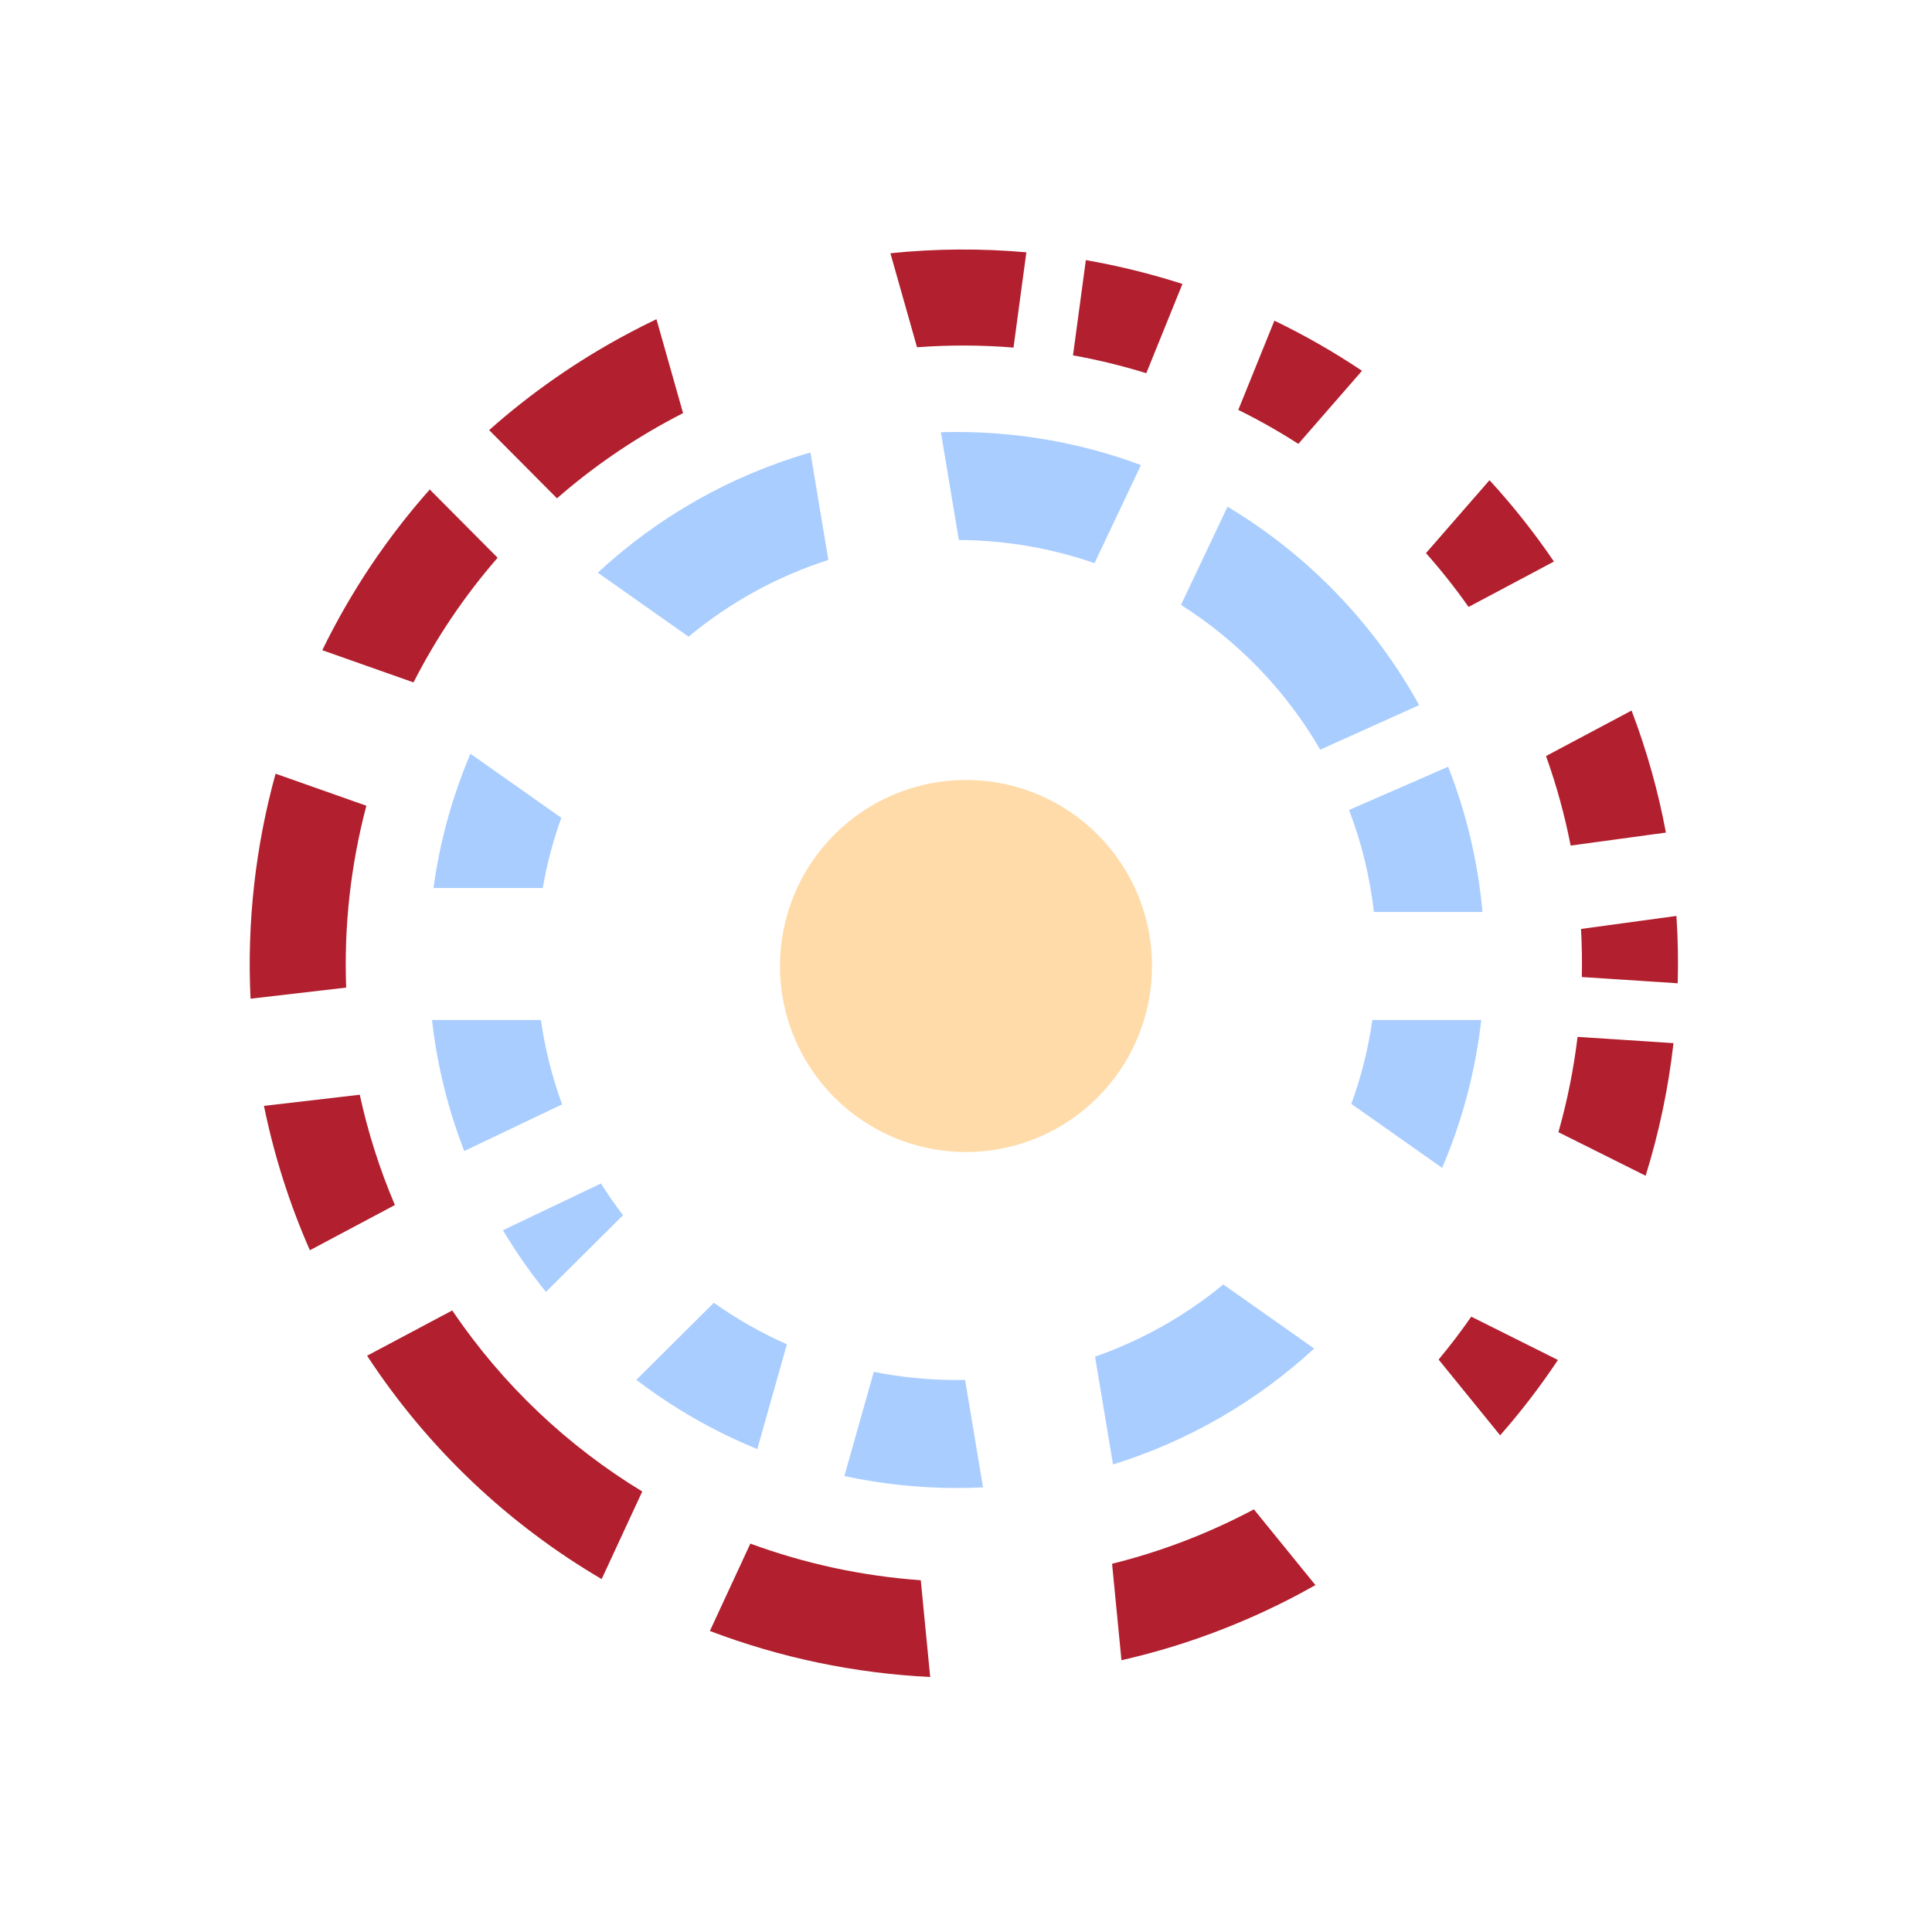 <svg width="161" height="161" viewBox="0 0 161 161" fill="none" xmlns="http://www.w3.org/2000/svg">
<circle cx="80.5" cy="80.5" r="15.5" fill="#FFDBA9"/>
<path fill-rule="evenodd" clip-rule="evenodd" d="M49.816 47.723C54.791 43.111 60.836 39.635 67.536 37.708L69.029 46.663C64.723 48.042 60.78 50.233 57.38 53.055L49.816 47.723ZM79.719 115C79.955 115 80.19 114.998 80.425 114.993L81.918 123.946C81.19 123.982 80.456 124 79.719 124C76.509 124 73.379 123.656 70.364 123.003L72.818 114.32C75.049 114.766 77.357 115 79.719 115ZM65.575 112.024L63.107 120.756C59.481 119.277 56.097 117.328 53.03 114.985L59.488 108.564C61.386 109.911 63.423 111.073 65.575 112.024ZM51.92 101.268C51.268 100.417 50.653 99.534 50.08 98.624L41.911 102.52C42.985 104.319 44.184 106.035 45.495 107.656L51.92 101.268ZM45.074 85C45.422 87.433 46.02 89.786 46.842 92.031L38.687 95.92C37.348 92.469 36.431 88.808 36 85H45.074ZM45.231 74C45.579 71.986 46.099 70.031 46.776 68.151L39.203 62.813C37.708 66.331 36.659 70.083 36.125 74H45.231ZM91.254 113.055L92.752 122.038C99.065 120.083 104.771 116.744 109.514 112.377L101.943 107.04C98.793 109.632 95.183 111.684 91.254 113.055ZM78.406 36.019L79.904 45.001C83.862 45.021 87.665 45.699 91.209 46.93L95.081 38.756C90.298 36.974 85.123 36 79.719 36C79.28 36 78.842 36.006 78.406 36.019ZM102.294 42.225L98.418 50.408C103.191 53.431 107.182 57.575 110.02 62.471L118.262 58.76C114.494 51.938 108.968 46.222 102.294 42.225ZM114.493 76C114.156 73.038 113.449 70.189 112.421 67.499L120.678 63.894C122.175 67.699 123.158 71.763 123.54 76H114.493ZM114.365 85C114.019 87.418 113.425 89.757 112.611 91.99L120.178 97.323C121.83 93.468 122.948 89.329 123.438 85H114.365Z" fill="#A9CDFF"/>
<path fill-rule="evenodd" clip-rule="evenodd" d="M137.136 97.979C138.254 94.383 139.033 90.682 139.457 86.928L131.463 86.407C131.14 89.095 130.606 91.751 129.869 94.349L137.136 97.979ZM122.605 109.723C121.754 110.949 120.846 112.141 119.884 113.296L125.012 119.61C126.765 117.616 128.372 115.518 129.828 113.331L122.605 109.723ZM53.521 124.291C47.361 120.546 41.924 115.468 37.688 109.203L30.59 112.977C35.724 120.811 42.466 127.085 50.138 131.59L53.521 124.291ZM29.98 91.228C30.655 94.332 31.627 97.408 32.908 100.419L25.822 104.187C24.094 100.256 22.826 96.224 21.997 92.156L29.98 91.228ZM28.848 82.299C28.653 77.166 29.231 72.057 30.531 67.145L22.965 64.475C21.291 70.537 20.571 76.868 20.879 83.225L28.848 82.299ZM41.468 46.479C38.695 49.666 36.349 53.16 34.459 56.867L26.857 54.184C29.201 49.374 32.202 44.861 35.813 40.792L41.468 46.479ZM46.415 41.526C49.33 38.981 52.58 36.728 56.143 34.833C56.402 34.695 56.662 34.56 56.922 34.427L54.705 26.6C53.928 26.971 53.155 27.361 52.387 27.77C48.112 30.043 44.228 32.763 40.762 35.842L46.415 41.526ZM84.459 28.965C81.797 28.747 79.109 28.737 76.42 28.939L74.2 21.104C77.988 20.714 81.782 20.693 85.53 21.026L84.459 28.965ZM89.417 29.612C91.482 29.984 93.522 30.481 95.525 31.1L98.536 23.661C95.904 22.815 93.214 22.151 90.487 21.677L89.417 29.612ZM108.195 36.989C106.577 35.95 104.906 35.005 103.191 34.157L106.2 26.723C108.721 27.938 111.161 29.332 113.5 30.9L108.195 36.989ZM118.831 46.093C120.087 47.508 121.273 49.004 122.382 50.578L129.495 46.796C127.853 44.381 126.057 42.119 124.126 40.017L118.831 46.093ZM130.887 70.465C130.397 67.956 129.716 65.462 128.835 63.003L135.964 59.212C137.236 62.554 138.186 65.957 138.826 69.382L130.887 70.465ZM139.703 76.327C139.827 78.201 139.862 80.074 139.809 81.94L131.818 81.419C131.848 80.087 131.827 78.75 131.752 77.412L139.703 76.327ZM59.156 135.914C65.017 138.142 71.217 139.444 77.516 139.748L76.731 131.686C71.868 131.342 67.085 130.309 62.53 128.634L59.156 135.914ZM108.256 132.84C103.472 135.383 98.497 137.208 93.455 138.352L92.673 130.314C96.697 129.317 100.665 127.814 104.492 125.78L109.619 132.092C109.169 132.346 108.715 132.595 108.256 132.84Z" fill="#B21F2E"/>
</svg>
